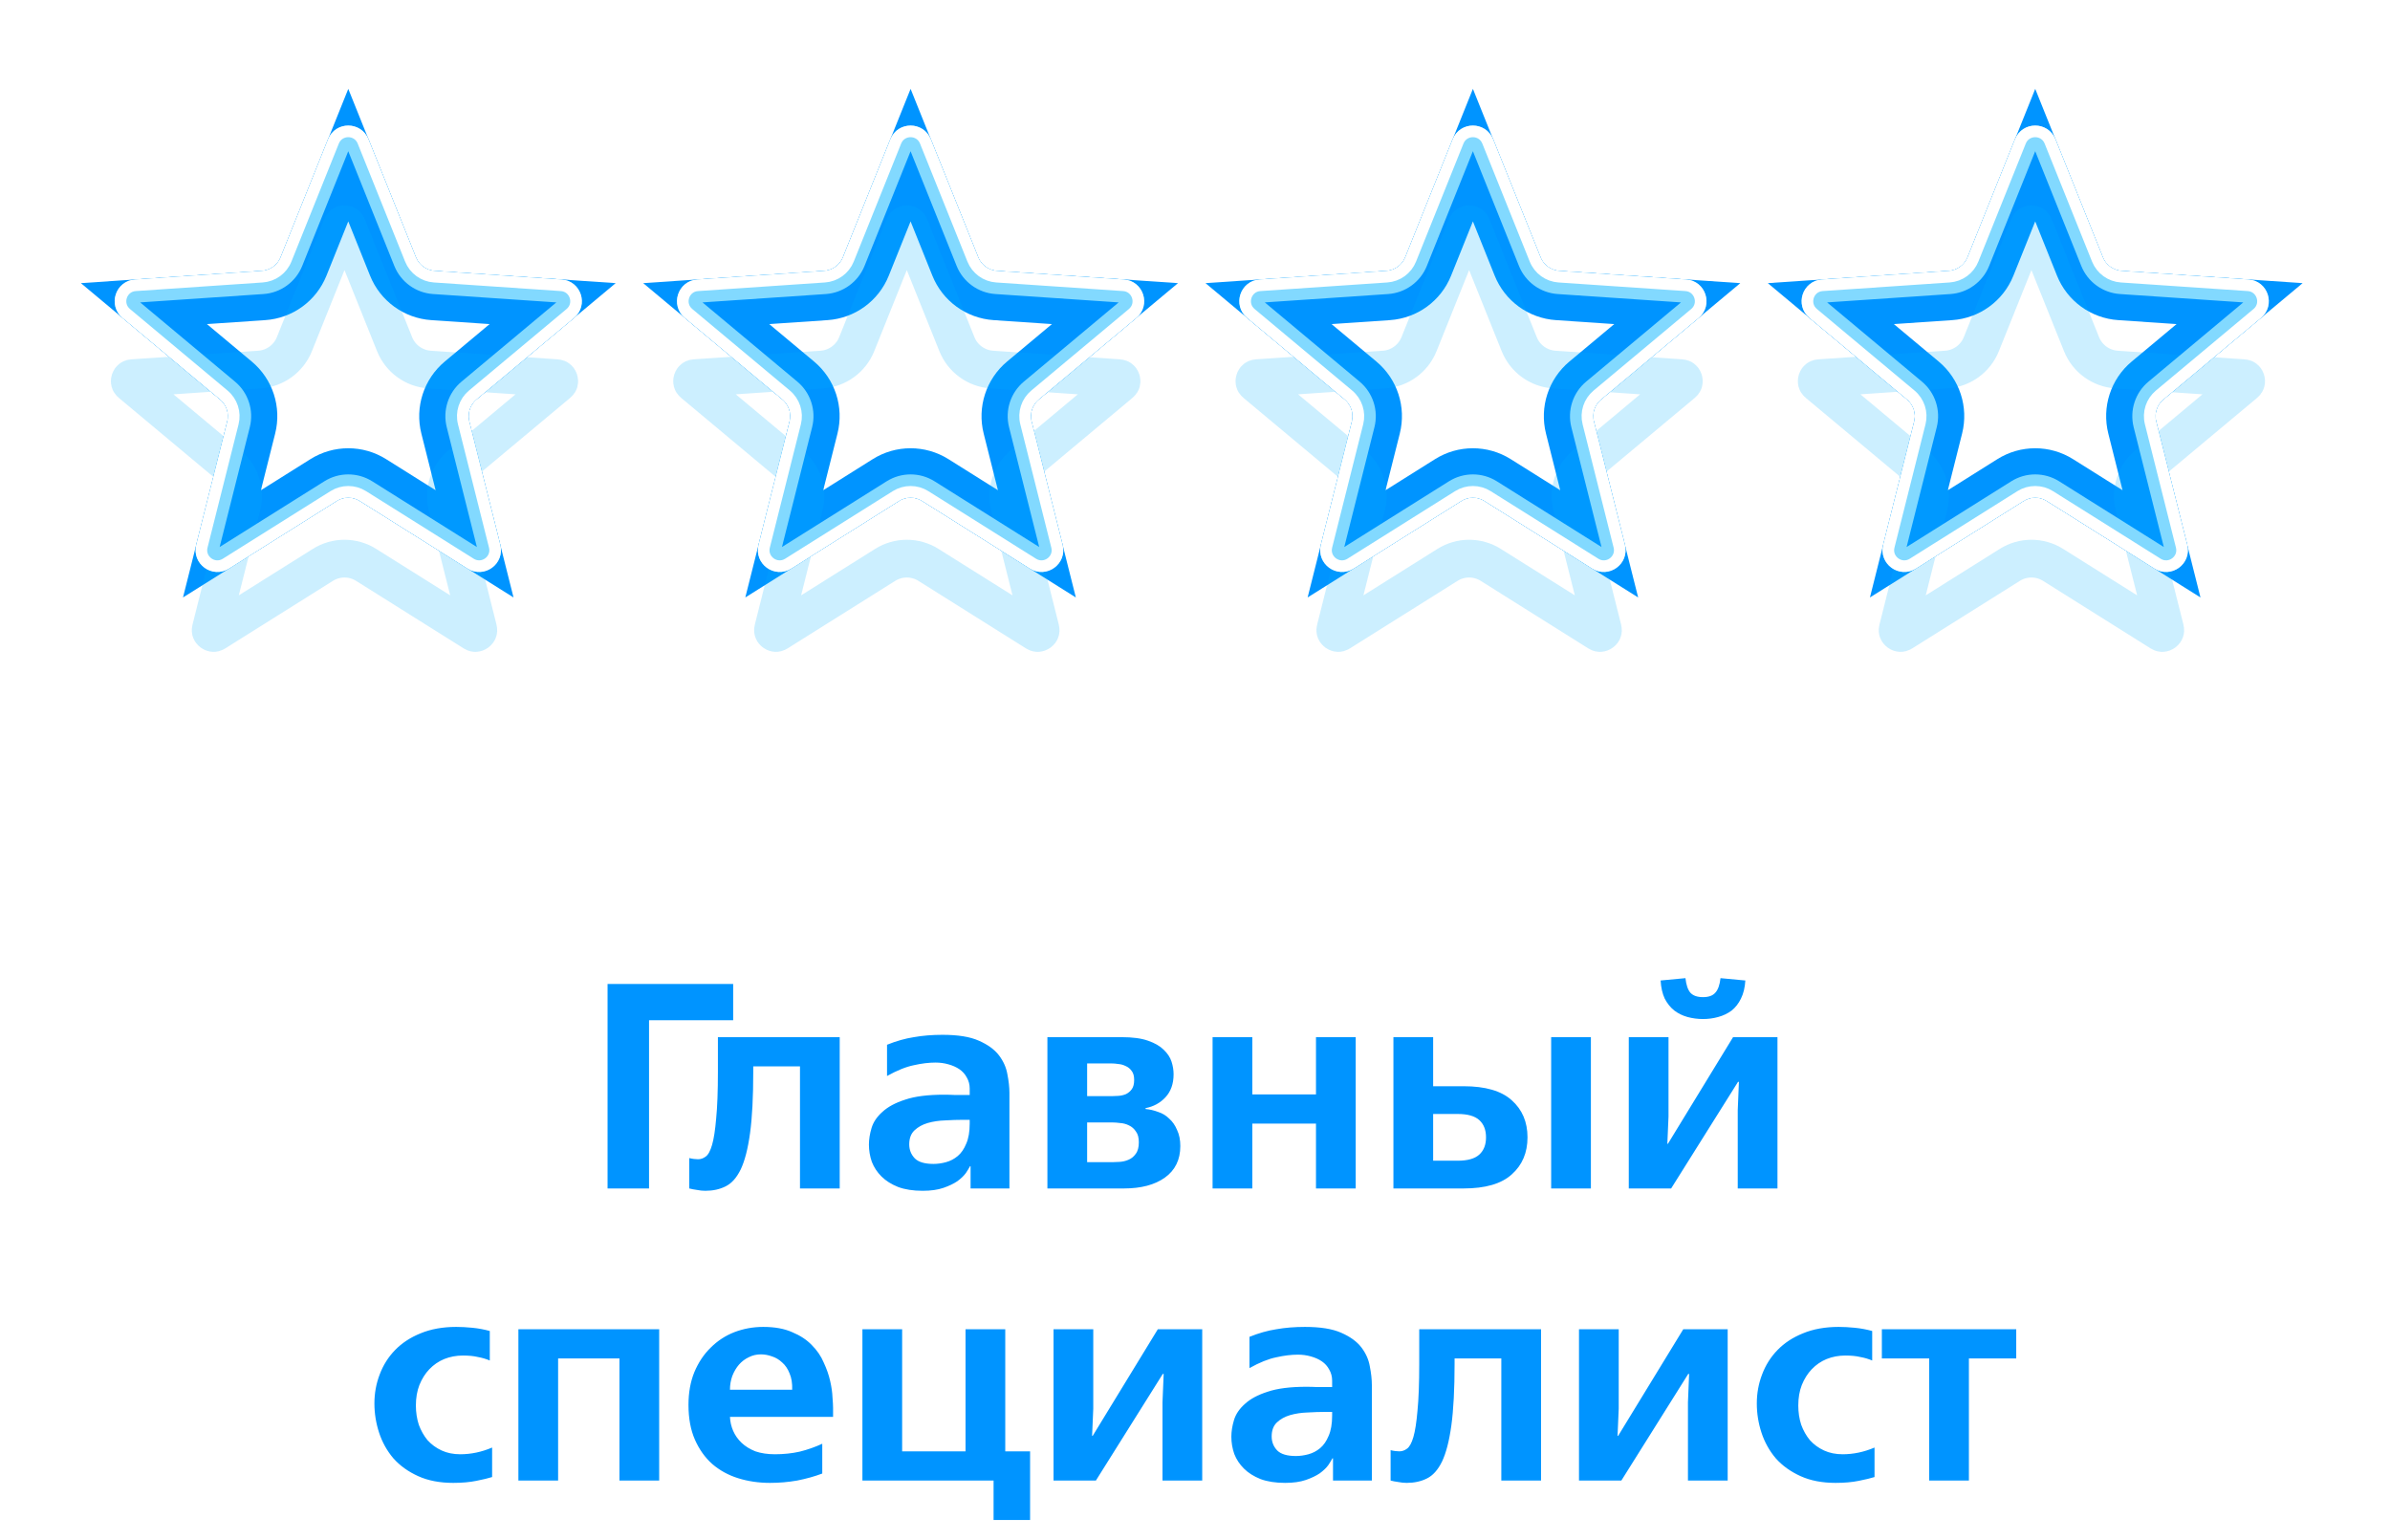<svg viewBox="0 0 90 58" fill="none" xmlns="http://www.w3.org/2000/svg">
<g style="mix-blend-mode:hard-light" filter="url(#filter0_f_472_9706)">
<path d="M13.013 5.508C13.026 5.475 13.041 5.463 13.052 5.456C13.066 5.447 13.088 5.439 13.115 5.439C13.142 5.439 13.163 5.447 13.178 5.456C13.188 5.463 13.203 5.475 13.216 5.508L15.001 9.953C15.22 10.498 15.732 10.87 16.319 10.91L21.097 11.234C21.132 11.236 21.149 11.247 21.159 11.255C21.172 11.265 21.186 11.284 21.194 11.309C21.202 11.335 21.202 11.358 21.198 11.374C21.194 11.386 21.187 11.405 21.16 11.427L17.485 14.498C17.033 14.875 16.838 15.477 16.981 16.047L18.15 20.692C18.158 20.726 18.154 20.745 18.149 20.756C18.143 20.772 18.13 20.791 18.108 20.807C18.086 20.823 18.064 20.829 18.047 20.83C18.035 20.831 18.015 20.83 17.985 20.811L13.929 18.265C13.431 17.952 12.798 17.952 12.3 18.265L8.244 20.811C8.214 20.83 8.195 20.831 8.182 20.83C8.165 20.829 8.143 20.823 8.121 20.807C8.1 20.791 8.087 20.772 8.08 20.756C8.076 20.745 8.071 20.726 8.08 20.692L9.248 16.047C9.392 15.477 9.196 14.875 8.745 14.498L5.069 11.427C5.042 11.405 5.035 11.386 5.032 11.374C5.028 11.358 5.027 11.335 5.035 11.309C5.044 11.284 5.058 11.265 5.071 11.255C5.081 11.247 5.097 11.236 5.132 11.234L9.911 10.91C10.497 10.87 11.009 10.498 11.228 9.953L13.013 5.508Z" stroke="#0094FF" stroke-width="1.422"/>
</g>
<g style="mix-blend-mode:hard-light" filter="url(#filter1_f_472_9706)">
<path d="M11.431 10.034L13.115 5.842L14.798 10.034C15.048 10.658 15.634 11.083 16.304 11.128L20.811 11.434L17.344 14.33C16.829 14.761 16.605 15.449 16.769 16.1L17.871 20.481L14.045 18.079C13.476 17.722 12.753 17.722 12.184 18.079L8.358 20.481L9.46 16.1C9.624 15.449 9.401 14.761 8.885 14.33L5.419 11.434L9.925 11.128C10.596 11.083 11.181 10.658 11.431 10.034ZM18.102 20.626L18.102 20.626L18.102 20.626ZM8.292 20.745L8.292 20.745L8.292 20.745Z" stroke="#0094FF" stroke-width="1.86"/>
</g>
<g style="mix-blend-mode:hard-light" filter="url(#filter2_ddi_472_9706)">
<path d="M13.013 5.508C13.026 5.475 13.041 5.463 13.052 5.456C13.066 5.447 13.088 5.439 13.115 5.439C13.142 5.439 13.163 5.447 13.178 5.456C13.188 5.463 13.203 5.475 13.216 5.508L15.001 9.953C15.22 10.498 15.732 10.87 16.319 10.91L21.097 11.234C21.132 11.236 21.149 11.247 21.159 11.255C21.172 11.265 21.186 11.284 21.194 11.309C21.202 11.335 21.202 11.358 21.198 11.374C21.194 11.386 21.187 11.405 21.16 11.427L17.485 14.498C17.033 14.875 16.838 15.477 16.981 16.047L18.15 20.692C18.158 20.726 18.154 20.745 18.149 20.756C18.143 20.772 18.13 20.791 18.108 20.807C18.086 20.823 18.064 20.829 18.047 20.83C18.035 20.831 18.015 20.83 17.985 20.811L13.929 18.265C13.431 17.952 12.798 17.952 12.3 18.265L8.244 20.811C8.214 20.83 8.195 20.831 8.182 20.83C8.165 20.829 8.143 20.823 8.121 20.807C8.1 20.791 8.087 20.772 8.08 20.756C8.076 20.745 8.071 20.726 8.08 20.692L9.248 16.047C9.392 15.477 9.196 14.875 8.745 14.498L5.069 11.427C5.042 11.405 5.035 11.386 5.032 11.374C5.028 11.358 5.027 11.335 5.035 11.309C5.044 11.284 5.058 11.265 5.071 11.255C5.081 11.247 5.097 11.236 5.132 11.234L9.911 10.91C10.497 10.87 11.009 10.498 11.228 9.953L13.013 5.508Z" stroke="#00B3FF" stroke-opacity="0.2" stroke-width="1.422"/>
</g>
<g filter="url(#filter3_f_472_9706)">
<path d="M12.759 5.406C12.888 5.086 13.341 5.086 13.47 5.406L15.255 9.851C15.435 10.299 15.855 10.604 16.337 10.637L21.116 10.961C21.46 10.984 21.6 11.416 21.335 11.637L17.66 14.708C17.289 15.017 17.129 15.512 17.247 15.98L18.415 20.625C18.499 20.96 18.132 21.226 17.84 21.043L13.784 18.496C13.375 18.239 12.855 18.239 12.446 18.496L8.389 21.043C8.097 21.226 7.73 20.96 7.814 20.625L8.983 15.98C9.101 15.512 8.94 15.017 8.569 14.708L4.894 11.637C4.629 11.416 4.769 10.984 5.114 10.961L9.892 10.637C10.374 10.604 10.795 10.299 10.975 9.851L12.759 5.406Z" stroke="#82D9FF" stroke-width="0.875"/>
</g>
<g filter="url(#filter4_f_472_9706)">
<path d="M12.556 5.325C12.758 4.821 13.471 4.821 13.673 5.325L15.458 9.769C15.607 10.139 15.954 10.392 16.352 10.419L21.131 10.743C21.672 10.779 21.892 11.457 21.476 11.805L17.8 14.876C17.494 15.132 17.361 15.54 17.459 15.927L18.627 20.572C18.759 21.098 18.183 21.516 17.724 21.228L13.667 18.681C13.329 18.469 12.9 18.469 12.562 18.681L8.506 21.228C8.046 21.516 7.47 21.098 7.602 20.572L8.771 15.927C8.868 15.54 8.735 15.132 8.429 14.876L4.754 11.805C4.338 11.457 4.558 10.779 5.099 10.743L9.877 10.419C10.275 10.392 10.623 10.139 10.771 9.769L12.556 5.325Z" stroke="white" stroke-width="0.438"/>
</g>
<g style="mix-blend-mode:hard-light" filter="url(#filter5_f_472_9706)">
<path d="M34.188 5.508C34.201 5.475 34.216 5.463 34.227 5.456C34.241 5.447 34.263 5.439 34.29 5.439C34.317 5.439 34.338 5.447 34.353 5.456C34.363 5.463 34.378 5.475 34.391 5.508L36.176 9.953C36.395 10.498 36.907 10.87 37.494 10.91L42.272 11.234C42.307 11.236 42.324 11.247 42.334 11.255C42.347 11.265 42.361 11.284 42.369 11.309C42.377 11.335 42.377 11.358 42.373 11.374C42.369 11.386 42.362 11.405 42.335 11.427L38.66 14.498C38.208 14.875 38.013 15.477 38.156 16.047L39.325 20.692C39.333 20.726 39.329 20.745 39.324 20.756C39.318 20.772 39.305 20.791 39.283 20.807C39.261 20.823 39.239 20.829 39.222 20.83C39.21 20.831 39.19 20.83 39.16 20.811L35.104 18.265C34.606 17.952 33.973 17.952 33.475 18.265L29.419 20.811C29.389 20.83 29.37 20.831 29.357 20.83C29.34 20.829 29.318 20.823 29.297 20.807C29.275 20.791 29.262 20.772 29.256 20.756C29.251 20.745 29.246 20.726 29.255 20.692L30.423 16.047C30.567 15.477 30.371 14.875 29.92 14.498L26.244 11.427C26.218 11.405 26.21 11.386 26.207 11.374C26.203 11.358 26.202 11.335 26.21 11.309C26.219 11.284 26.233 11.265 26.246 11.255C26.256 11.247 26.272 11.236 26.307 11.234L31.086 10.91C31.672 10.87 32.184 10.498 32.403 9.953L34.188 5.508Z" stroke="#0094FF" stroke-width="1.422"/>
</g>
<g style="mix-blend-mode:hard-light" filter="url(#filter6_f_472_9706)">
<path d="M32.606 10.034L34.29 5.842L35.973 10.034C36.223 10.658 36.809 11.083 37.479 11.128L41.986 11.434L38.519 14.33C38.004 14.761 37.78 15.449 37.944 16.1L39.046 20.481L35.221 18.079C34.651 17.722 33.928 17.722 33.359 18.079L29.533 20.481L30.635 16.1C30.799 15.449 30.576 14.761 30.06 14.33L26.594 11.434L31.101 11.128C31.771 11.083 32.356 10.658 32.606 10.034ZM39.277 20.626L39.277 20.626L39.277 20.626ZM29.467 20.745L29.467 20.745L29.467 20.745Z" stroke="#0094FF" stroke-width="1.86"/>
</g>
<g style="mix-blend-mode:hard-light" filter="url(#filter7_ddi_472_9706)">
<path d="M34.188 5.508C34.201 5.475 34.216 5.463 34.227 5.456C34.241 5.447 34.263 5.439 34.29 5.439C34.317 5.439 34.338 5.447 34.353 5.456C34.363 5.463 34.378 5.475 34.391 5.508L36.176 9.953C36.395 10.498 36.907 10.87 37.494 10.91L42.272 11.234C42.307 11.236 42.324 11.247 42.334 11.255C42.347 11.265 42.361 11.284 42.369 11.309C42.377 11.335 42.377 11.358 42.373 11.374C42.369 11.386 42.362 11.405 42.335 11.427L38.66 14.498C38.208 14.875 38.013 15.477 38.156 16.047L39.325 20.692C39.333 20.726 39.329 20.745 39.324 20.756C39.318 20.772 39.305 20.791 39.283 20.807C39.261 20.823 39.239 20.829 39.222 20.83C39.21 20.831 39.19 20.83 39.16 20.811L35.104 18.265C34.606 17.952 33.973 17.952 33.475 18.265L29.419 20.811C29.389 20.83 29.37 20.831 29.357 20.83C29.34 20.829 29.318 20.823 29.297 20.807C29.275 20.791 29.262 20.772 29.256 20.756C29.251 20.745 29.246 20.726 29.255 20.692L30.423 16.047C30.567 15.477 30.371 14.875 29.92 14.498L26.244 11.427C26.218 11.405 26.21 11.386 26.207 11.374C26.203 11.358 26.202 11.335 26.21 11.309C26.219 11.284 26.233 11.265 26.246 11.255C26.256 11.247 26.272 11.236 26.307 11.234L31.086 10.91C31.672 10.87 32.184 10.498 32.403 9.953L34.188 5.508Z" stroke="#00B3FF" stroke-opacity="0.2" stroke-width="1.422"/>
</g>
<g filter="url(#filter8_f_472_9706)">
<path d="M33.934 5.406C34.063 5.086 34.517 5.086 34.645 5.406L36.43 9.851C36.61 10.299 37.031 10.604 37.512 10.637L42.291 10.961C42.635 10.984 42.775 11.416 42.51 11.637L38.835 14.708C38.464 15.017 38.304 15.512 38.422 15.98L39.59 20.625C39.674 20.96 39.307 21.226 39.015 21.043L34.959 18.496C34.55 18.239 34.03 18.239 33.621 18.496L29.564 21.043C29.272 21.226 28.905 20.96 28.989 20.625L30.158 15.98C30.276 15.512 30.115 15.017 29.744 14.708L26.069 11.637C25.804 11.416 25.944 10.984 26.289 10.961L31.067 10.637C31.549 10.604 31.97 10.299 32.15 9.851L33.934 5.406Z" stroke="#82D9FF" stroke-width="0.875"/>
</g>
<g filter="url(#filter9_f_472_9706)">
<path d="M33.731 5.325C33.934 4.821 34.646 4.821 34.848 5.325L36.633 9.769C36.782 10.139 37.129 10.392 37.527 10.419L42.306 10.743C42.847 10.779 43.067 11.457 42.651 11.805L38.975 14.876C38.669 15.132 38.536 15.54 38.634 15.927L39.802 20.572C39.935 21.098 39.358 21.516 38.899 21.228L34.842 18.681C34.505 18.469 34.075 18.469 33.737 18.681L29.681 21.228C29.221 21.516 28.645 21.098 28.777 20.572L29.946 15.927C30.043 15.54 29.91 15.132 29.604 14.876L25.929 11.805C25.512 11.457 25.733 10.779 26.274 10.743L31.052 10.419C31.45 10.392 31.798 10.139 31.947 9.769L33.731 5.325Z" stroke="white" stroke-width="0.438"/>
</g>
<g style="mix-blend-mode:hard-light" filter="url(#filter10_f_472_9706)">
<path d="M55.363 5.508C55.376 5.475 55.391 5.463 55.402 5.456C55.416 5.447 55.438 5.439 55.465 5.439C55.492 5.439 55.513 5.447 55.528 5.456C55.538 5.463 55.553 5.475 55.566 5.508L57.351 9.953C57.57 10.498 58.082 10.87 58.669 10.91L63.447 11.234C63.482 11.236 63.499 11.247 63.509 11.255C63.522 11.265 63.536 11.284 63.544 11.309C63.552 11.335 63.552 11.358 63.547 11.374C63.544 11.386 63.537 11.405 63.51 11.427L59.834 14.498C59.383 14.875 59.188 15.477 59.331 16.047L60.5 20.692C60.508 20.726 60.504 20.745 60.499 20.756C60.493 20.772 60.48 20.791 60.458 20.807C60.436 20.823 60.414 20.829 60.397 20.83C60.385 20.831 60.365 20.83 60.335 20.811L56.279 18.265C55.781 17.952 55.148 17.952 54.65 18.265L50.594 20.811C50.564 20.83 50.545 20.831 50.532 20.83C50.515 20.829 50.493 20.823 50.471 20.807C50.45 20.791 50.437 20.772 50.43 20.756C50.426 20.745 50.421 20.726 50.43 20.692L51.598 16.047C51.742 15.477 51.546 14.875 51.095 14.498L47.419 11.427C47.392 11.405 47.385 11.386 47.382 11.374C47.378 11.358 47.377 11.335 47.386 11.309C47.394 11.284 47.408 11.265 47.421 11.255C47.431 11.247 47.447 11.236 47.482 11.234L52.261 10.91C52.847 10.87 53.359 10.498 53.578 9.953L55.363 5.508Z" stroke="#0094FF" stroke-width="1.422"/>
</g>
<g style="mix-blend-mode:hard-light" filter="url(#filter11_f_472_9706)">
<path d="M53.781 10.034L55.465 5.842L57.148 10.034C57.398 10.658 57.983 11.083 58.654 11.128L63.161 11.434L59.694 14.33C59.179 14.761 58.955 15.449 59.119 16.1L60.221 20.481L56.395 18.079C55.826 17.722 55.103 17.722 54.534 18.079L50.708 20.481L51.81 16.1C51.974 15.449 51.751 14.761 51.235 14.33L47.769 11.434L52.275 11.128C52.946 11.083 53.531 10.658 53.781 10.034ZM60.452 20.626L60.452 20.626L60.452 20.626ZM50.642 20.745L50.642 20.745L50.642 20.745Z" stroke="#0094FF" stroke-width="1.86"/>
</g>
<g style="mix-blend-mode:hard-light" filter="url(#filter12_ddi_472_9706)">
<path d="M55.363 5.508C55.376 5.475 55.391 5.463 55.402 5.456C55.416 5.447 55.438 5.439 55.465 5.439C55.492 5.439 55.513 5.447 55.528 5.456C55.538 5.463 55.553 5.475 55.566 5.508L57.351 9.953C57.57 10.498 58.082 10.87 58.669 10.91L63.447 11.234C63.482 11.236 63.499 11.247 63.509 11.255C63.522 11.265 63.536 11.284 63.544 11.309C63.552 11.335 63.552 11.358 63.547 11.374C63.544 11.386 63.537 11.405 63.51 11.427L59.834 14.498C59.383 14.875 59.188 15.477 59.331 16.047L60.5 20.692C60.508 20.726 60.504 20.745 60.499 20.756C60.493 20.772 60.48 20.791 60.458 20.807C60.436 20.823 60.414 20.829 60.397 20.83C60.385 20.831 60.365 20.83 60.335 20.811L56.279 18.265C55.781 17.952 55.148 17.952 54.65 18.265L50.594 20.811C50.564 20.83 50.545 20.831 50.532 20.83C50.515 20.829 50.493 20.823 50.471 20.807C50.45 20.791 50.437 20.772 50.43 20.756C50.426 20.745 50.421 20.726 50.43 20.692L51.598 16.047C51.742 15.477 51.546 14.875 51.095 14.498L47.419 11.427C47.392 11.405 47.385 11.386 47.382 11.374C47.378 11.358 47.377 11.335 47.386 11.309C47.394 11.284 47.408 11.265 47.421 11.255C47.431 11.247 47.447 11.236 47.482 11.234L52.261 10.91C52.847 10.87 53.359 10.498 53.578 9.953L55.363 5.508Z" stroke="#00B3FF" stroke-opacity="0.2" stroke-width="1.422"/>
</g>
<g filter="url(#filter13_f_472_9706)">
<path d="M55.109 5.406C55.238 5.086 55.691 5.086 55.82 5.406L57.605 9.851C57.785 10.299 58.205 10.604 58.687 10.637L63.466 10.961C63.81 10.984 63.95 11.416 63.685 11.637L60.01 14.708C59.639 15.017 59.479 15.512 59.596 15.98L60.765 20.625C60.849 20.96 60.482 21.226 60.19 21.043L56.134 18.496C55.725 18.239 55.205 18.239 54.796 18.496L50.739 21.043C50.447 21.226 50.08 20.96 50.164 20.625L51.333 15.98C51.451 15.512 51.29 15.017 50.919 14.708L47.244 11.637C46.979 11.416 47.119 10.984 47.464 10.961L52.242 10.637C52.724 10.604 53.145 10.299 53.325 9.851L55.109 5.406Z" stroke="#82D9FF" stroke-width="0.875"/>
</g>
<g filter="url(#filter14_f_472_9706)">
<path d="M54.906 5.325C55.108 4.821 55.821 4.821 56.023 5.325L57.808 9.769C57.956 10.139 58.304 10.392 58.702 10.419L63.481 10.743C64.022 10.779 64.242 11.457 63.826 11.805L60.15 14.876C59.844 15.132 59.711 15.54 59.809 15.927L60.977 20.572C61.109 21.098 60.533 21.516 60.074 21.228L56.017 18.681C55.679 18.469 55.25 18.469 54.912 18.681L50.856 21.228C50.396 21.516 49.82 21.098 49.952 20.572L51.121 15.927C51.218 15.54 51.085 15.132 50.779 14.876L47.104 11.805C46.688 11.457 46.908 10.779 47.449 10.743L52.227 10.419C52.625 10.392 52.973 10.139 53.121 9.769L54.906 5.325Z" stroke="white" stroke-width="0.438"/>
</g>
<g style="mix-blend-mode:hard-light" filter="url(#filter15_f_472_9706)">
<path d="M76.538 5.508C76.551 5.475 76.566 5.463 76.577 5.456C76.591 5.447 76.613 5.439 76.64 5.439C76.666 5.439 76.688 5.447 76.702 5.456C76.713 5.463 76.728 5.475 76.741 5.508L78.526 9.953C78.745 10.498 79.257 10.87 79.844 10.91L84.622 11.234C84.657 11.236 84.674 11.247 84.684 11.255C84.697 11.265 84.71 11.284 84.719 11.309C84.727 11.335 84.727 11.358 84.722 11.374C84.719 11.386 84.712 11.405 84.685 11.427L81.01 14.498C80.558 14.875 80.363 15.477 80.506 16.047L81.675 20.692C81.683 20.726 81.678 20.745 81.674 20.756C81.668 20.772 81.655 20.791 81.633 20.807C81.611 20.823 81.589 20.829 81.572 20.83C81.559 20.831 81.54 20.83 81.51 20.811L77.454 18.265C76.956 17.952 76.323 17.952 75.825 18.265L71.769 20.811C71.739 20.83 71.72 20.831 71.707 20.83C71.69 20.829 71.668 20.823 71.646 20.807C71.625 20.791 71.612 20.772 71.605 20.756C71.601 20.745 71.596 20.726 71.605 20.692L72.773 16.047C72.916 15.477 72.721 14.875 72.27 14.498L68.594 11.427C68.567 11.405 68.56 11.386 68.557 11.374C68.553 11.358 68.552 11.335 68.56 11.309C68.569 11.284 68.583 11.265 68.596 11.255C68.606 11.247 68.622 11.236 68.657 11.234L73.436 10.91C74.022 10.87 74.534 10.498 74.753 9.953L76.538 5.508Z" stroke="#0094FF" stroke-width="1.422"/>
</g>
<g style="mix-blend-mode:hard-light" filter="url(#filter16_f_472_9706)">
<path d="M74.956 10.034L76.64 5.842L78.323 10.034C78.573 10.658 79.159 11.083 79.829 11.128L84.336 11.434L80.869 14.33C80.353 14.761 80.13 15.449 80.294 16.1L81.396 20.481L77.57 18.079C77.001 17.722 76.278 17.722 75.709 18.079L71.883 20.481L72.985 16.1C73.149 15.449 72.926 14.761 72.41 14.33L68.944 11.434L73.45 11.128C74.121 11.083 74.706 10.658 74.956 10.034ZM81.627 20.626L81.626 20.626L81.627 20.626ZM71.817 20.745L71.817 20.745L71.817 20.745Z" stroke="#0094FF" stroke-width="1.86"/>
</g>
<g style="mix-blend-mode:hard-light" filter="url(#filter17_ddi_472_9706)">
<path d="M76.538 5.508C76.551 5.475 76.566 5.463 76.577 5.456C76.591 5.447 76.613 5.439 76.64 5.439C76.666 5.439 76.688 5.447 76.702 5.456C76.713 5.463 76.728 5.475 76.741 5.508L78.526 9.953C78.745 10.498 79.257 10.87 79.844 10.91L84.622 11.234C84.657 11.236 84.674 11.247 84.684 11.255C84.697 11.265 84.71 11.284 84.719 11.309C84.727 11.335 84.727 11.358 84.722 11.374C84.719 11.386 84.712 11.405 84.685 11.427L81.01 14.498C80.558 14.875 80.363 15.477 80.506 16.047L81.675 20.692C81.683 20.726 81.678 20.745 81.674 20.756C81.668 20.772 81.655 20.791 81.633 20.807C81.611 20.823 81.589 20.829 81.572 20.83C81.559 20.831 81.54 20.83 81.51 20.811L77.454 18.265C76.956 17.952 76.323 17.952 75.825 18.265L71.769 20.811C71.739 20.83 71.72 20.831 71.707 20.83C71.69 20.829 71.668 20.823 71.646 20.807C71.625 20.791 71.612 20.772 71.605 20.756C71.601 20.745 71.596 20.726 71.605 20.692L72.773 16.047C72.916 15.477 72.721 14.875 72.27 14.498L68.594 11.427C68.567 11.405 68.56 11.386 68.557 11.374C68.553 11.358 68.552 11.335 68.56 11.309C68.569 11.284 68.583 11.265 68.596 11.255C68.606 11.247 68.622 11.236 68.657 11.234L73.436 10.91C74.022 10.87 74.534 10.498 74.753 9.953L76.538 5.508Z" stroke="#00B3FF" stroke-opacity="0.2" stroke-width="1.422"/>
</g>
<g filter="url(#filter18_f_472_9706)">
<path d="M76.284 5.406C76.413 5.086 76.866 5.086 76.995 5.406L78.78 9.851C78.96 10.299 79.38 10.604 79.862 10.637L84.641 10.961C84.985 10.984 85.125 11.416 84.86 11.637L81.185 14.708C80.814 15.017 80.654 15.512 80.771 15.98L81.94 20.625C82.024 20.96 81.657 21.226 81.365 21.043L77.309 18.496C76.9 18.239 76.38 18.239 75.971 18.496L71.914 21.043C71.622 21.226 71.255 20.96 71.339 20.625L72.508 15.98C72.626 15.512 72.465 15.017 72.094 14.708L68.419 11.637C68.154 11.416 68.294 10.984 68.638 10.961L73.417 10.637C73.899 10.604 74.32 10.299 74.499 9.851L76.284 5.406Z" stroke="#82D9FF" stroke-width="0.875"/>
</g>
<g filter="url(#filter19_f_472_9706)">
<path d="M76.081 5.325C76.283 4.821 76.996 4.821 77.198 5.325L78.983 9.769C79.132 10.139 79.479 10.392 79.877 10.419L84.656 10.743C85.197 10.779 85.417 11.457 85.001 11.805L81.325 14.876C81.019 15.132 80.886 15.54 80.984 15.927L82.152 20.572C82.284 21.098 81.708 21.516 81.249 21.228L77.192 18.681C76.854 18.469 76.425 18.469 76.087 18.681L72.031 21.228C71.571 21.516 70.995 21.098 71.127 20.572L72.296 15.927C72.393 15.54 72.26 15.132 71.954 14.876L68.279 11.805C67.862 11.457 68.083 10.779 68.624 10.743L73.402 10.419C73.8 10.392 74.148 10.139 74.296 9.769L76.081 5.325Z" stroke="white" stroke-width="0.438"/>
</g>
<path d="M27.609 37.057V38.421H24.441V44.757H22.879V37.057H27.609ZM26.561 44.845C26.459 44.845 26.352 44.834 26.242 44.812C26.132 44.797 26.037 44.779 25.956 44.757V43.613C26.015 43.628 26.073 43.639 26.132 43.646C26.191 43.653 26.242 43.657 26.286 43.657C26.389 43.657 26.484 43.624 26.572 43.558C26.668 43.492 26.748 43.345 26.814 43.118C26.88 42.891 26.931 42.561 26.968 42.128C27.012 41.688 27.034 41.098 27.034 40.357V39.059H31.621V44.757H30.125V40.159H28.365V40.357C28.365 41.318 28.325 42.091 28.244 42.678C28.163 43.265 28.046 43.719 27.892 44.042C27.738 44.357 27.547 44.57 27.32 44.68C27.1 44.79 26.847 44.845 26.561 44.845ZM33.403 39.345C33.747 39.206 34.085 39.11 34.415 39.059C34.745 39 35.104 38.971 35.493 38.971C36.072 38.971 36.527 39.044 36.857 39.191C37.194 39.338 37.447 39.521 37.616 39.741C37.784 39.961 37.891 40.199 37.935 40.456C37.986 40.713 38.012 40.947 38.012 41.16V44.757H36.549V43.921H36.527C36.497 43.98 36.446 44.064 36.373 44.174C36.299 44.277 36.193 44.379 36.054 44.482C35.914 44.577 35.738 44.662 35.526 44.735C35.313 44.808 35.053 44.845 34.745 44.845C34.385 44.845 34.077 44.797 33.821 44.702C33.564 44.599 33.355 44.467 33.194 44.306C33.032 44.145 32.911 43.961 32.831 43.756C32.757 43.543 32.721 43.327 32.721 43.107C32.721 42.909 32.754 42.7 32.82 42.48C32.886 42.26 33.021 42.058 33.227 41.875C33.432 41.684 33.718 41.53 34.085 41.413C34.451 41.288 34.939 41.226 35.548 41.226C35.687 41.226 35.826 41.23 35.966 41.237C36.105 41.237 36.244 41.237 36.384 41.237H36.516V40.995C36.516 40.841 36.479 40.702 36.406 40.577C36.34 40.452 36.248 40.35 36.131 40.269C36.013 40.188 35.874 40.126 35.713 40.082C35.559 40.038 35.397 40.016 35.229 40.016C34.979 40.016 34.708 40.049 34.415 40.115C34.121 40.174 33.784 40.309 33.403 40.522V39.345ZM36.263 42.172C36.057 42.172 35.834 42.179 35.592 42.194C35.357 42.201 35.137 42.234 34.932 42.293C34.734 42.352 34.569 42.443 34.437 42.568C34.305 42.693 34.239 42.869 34.239 43.096C34.239 43.301 34.308 43.477 34.448 43.624C34.587 43.763 34.822 43.833 35.152 43.833C35.306 43.833 35.463 43.811 35.625 43.767C35.786 43.723 35.933 43.646 36.065 43.536C36.197 43.426 36.303 43.272 36.384 43.074C36.472 42.876 36.516 42.623 36.516 42.315V42.172H36.263ZM42.236 39.059C42.647 39.059 42.977 39.103 43.226 39.191C43.483 39.279 43.681 39.393 43.82 39.532C43.967 39.671 44.066 39.822 44.117 39.983C44.169 40.144 44.194 40.302 44.194 40.456C44.194 40.815 44.092 41.105 43.886 41.325C43.688 41.538 43.439 41.673 43.138 41.732V41.765C43.3 41.78 43.457 41.816 43.611 41.875C43.773 41.926 43.912 42.011 44.029 42.128C44.154 42.238 44.253 42.381 44.326 42.557C44.407 42.726 44.447 42.927 44.447 43.162C44.447 43.675 44.253 44.071 43.864 44.35C43.483 44.621 42.97 44.757 42.324 44.757H39.442V39.059H42.236ZM40.938 41.281H41.862C41.936 41.281 42.02 41.277 42.115 41.27C42.218 41.263 42.313 41.241 42.401 41.204C42.489 41.16 42.563 41.098 42.621 41.017C42.68 40.936 42.709 40.819 42.709 40.665C42.709 40.518 42.676 40.405 42.61 40.324C42.552 40.243 42.478 40.185 42.39 40.148C42.302 40.104 42.211 40.078 42.115 40.071C42.02 40.056 41.936 40.049 41.862 40.049H40.938V41.281ZM40.938 43.767H41.895C41.961 43.767 42.049 43.763 42.159 43.756C42.277 43.749 42.387 43.723 42.489 43.679C42.599 43.635 42.691 43.562 42.764 43.459C42.845 43.356 42.885 43.21 42.885 43.019C42.885 42.843 42.849 42.707 42.775 42.612C42.709 42.509 42.621 42.432 42.511 42.381C42.409 42.33 42.299 42.3 42.181 42.293C42.071 42.278 41.972 42.271 41.884 42.271H40.938V43.767ZM47.158 39.059V41.215H49.556V39.059H51.052V44.757H49.556V42.315H47.158V44.757H45.662V39.059H47.158ZM52.472 39.059H53.968V40.907H55.112C55.934 40.907 56.539 41.083 56.927 41.435C57.323 41.787 57.521 42.253 57.521 42.832C57.521 43.411 57.323 43.877 56.927 44.229C56.539 44.581 55.934 44.757 55.112 44.757H52.472V39.059ZM55.959 42.832C55.959 42.553 55.875 42.337 55.706 42.183C55.538 42.029 55.266 41.952 54.892 41.952H53.968V43.712H54.892C55.266 43.712 55.538 43.635 55.706 43.481C55.875 43.327 55.959 43.111 55.959 42.832ZM58.412 39.059H59.908V44.757H58.412V39.059ZM62.831 39.059V42.051L62.787 43.074H62.809L65.262 39.059H66.934V44.757H65.438V41.809L65.482 40.742H65.449L62.93 44.757H61.335V39.059H62.831ZM64.129 38.377C63.931 38.377 63.736 38.351 63.546 38.3C63.362 38.249 63.197 38.168 63.051 38.058C62.904 37.941 62.783 37.79 62.688 37.607C62.6 37.416 62.548 37.189 62.534 36.925L63.469 36.837C63.498 37.094 63.56 37.277 63.656 37.387C63.758 37.497 63.916 37.552 64.129 37.552C64.341 37.552 64.496 37.497 64.591 37.387C64.694 37.277 64.76 37.094 64.789 36.837L65.724 36.925C65.709 37.189 65.654 37.416 65.559 37.607C65.471 37.79 65.353 37.941 65.207 38.058C65.06 38.168 64.891 38.249 64.701 38.3C64.517 38.351 64.327 38.377 64.129 38.377ZM17.069 55.845C16.563 55.845 16.123 55.761 15.749 55.592C15.375 55.423 15.063 55.2 14.814 54.921C14.572 54.635 14.392 54.312 14.275 53.953C14.158 53.594 14.099 53.227 14.099 52.853C14.099 52.472 14.165 52.109 14.297 51.764C14.429 51.412 14.623 51.104 14.88 50.84C15.137 50.576 15.456 50.367 15.837 50.213C16.226 50.052 16.673 49.971 17.179 49.971C17.37 49.971 17.575 49.982 17.795 50.004C18.015 50.026 18.231 50.066 18.444 50.125V51.236C18.305 51.177 18.154 51.133 17.993 51.104C17.839 51.067 17.652 51.049 17.432 51.049C17.183 51.049 16.948 51.093 16.728 51.181C16.515 51.269 16.328 51.397 16.167 51.566C16.013 51.727 15.888 51.925 15.793 52.16C15.705 52.387 15.661 52.644 15.661 52.93C15.661 53.187 15.698 53.429 15.771 53.656C15.852 53.876 15.962 54.07 16.101 54.239C16.248 54.4 16.424 54.529 16.629 54.624C16.834 54.719 17.069 54.767 17.333 54.767C17.736 54.767 18.136 54.683 18.532 54.514V55.625C18.393 55.669 18.195 55.717 17.938 55.768C17.689 55.819 17.399 55.845 17.069 55.845ZM24.823 50.059V55.757H23.327V51.159H21.017V55.757H19.521V50.059H24.823ZM27.488 53.359C27.496 53.542 27.536 53.718 27.609 53.887C27.683 54.056 27.789 54.206 27.928 54.338C28.068 54.47 28.24 54.576 28.445 54.657C28.658 54.73 28.904 54.767 29.182 54.767C29.512 54.767 29.824 54.734 30.117 54.668C30.411 54.595 30.693 54.496 30.964 54.371V55.493C30.671 55.603 30.356 55.691 30.018 55.757C29.681 55.816 29.34 55.845 28.995 55.845C28.57 55.845 28.17 55.786 27.796 55.669C27.422 55.552 27.096 55.372 26.817 55.13C26.546 54.888 26.33 54.584 26.168 54.217C26.007 53.85 25.926 53.414 25.926 52.908C25.926 52.446 26 52.035 26.146 51.676C26.3 51.309 26.506 51.001 26.762 50.752C27.019 50.495 27.316 50.301 27.653 50.169C27.998 50.037 28.361 49.971 28.742 49.971C29.175 49.971 29.538 50.037 29.831 50.169C30.132 50.294 30.378 50.455 30.568 50.653C30.766 50.851 30.917 51.071 31.019 51.313C31.129 51.548 31.21 51.779 31.261 52.006C31.313 52.233 31.342 52.439 31.349 52.622C31.364 52.805 31.371 52.937 31.371 53.018V53.359H27.488ZM29.831 52.336C29.839 52.094 29.806 51.889 29.732 51.72C29.666 51.551 29.575 51.416 29.457 51.313C29.34 51.203 29.212 51.126 29.072 51.082C28.933 51.031 28.794 51.005 28.654 51.005C28.486 51.005 28.332 51.042 28.192 51.115C28.053 51.181 27.932 51.273 27.829 51.39C27.727 51.507 27.642 51.65 27.576 51.819C27.518 51.98 27.488 52.153 27.488 52.336H29.831ZM33.972 50.059V54.657H36.359V50.059H37.855V54.657H38.79V57.242H37.415V55.757H32.476V50.059H33.972ZM41.169 50.059V53.051L41.125 54.074H41.147L43.6 50.059H45.272V55.757H43.776V52.809L43.82 51.742H43.787L41.268 55.757H39.673V50.059H41.169ZM47.051 50.345C47.395 50.206 47.733 50.11 48.063 50.059C48.393 50 48.752 49.971 49.141 49.971C49.72 49.971 50.175 50.044 50.505 50.191C50.842 50.338 51.095 50.521 51.264 50.741C51.432 50.961 51.539 51.199 51.583 51.456C51.634 51.713 51.66 51.947 51.66 52.16V55.757H50.197V54.921H50.175C50.145 54.98 50.094 55.064 50.021 55.174C49.947 55.277 49.841 55.379 49.702 55.482C49.562 55.577 49.386 55.662 49.174 55.735C48.961 55.808 48.701 55.845 48.393 55.845C48.033 55.845 47.725 55.797 47.469 55.702C47.212 55.599 47.003 55.467 46.842 55.306C46.68 55.145 46.559 54.961 46.479 54.756C46.405 54.543 46.369 54.327 46.369 54.107C46.369 53.909 46.402 53.7 46.468 53.48C46.534 53.26 46.669 53.058 46.875 52.875C47.08 52.684 47.366 52.53 47.733 52.413C48.099 52.288 48.587 52.226 49.196 52.226C49.335 52.226 49.474 52.23 49.614 52.237C49.753 52.237 49.892 52.237 50.032 52.237H50.164V51.995C50.164 51.841 50.127 51.702 50.054 51.577C49.988 51.452 49.896 51.35 49.779 51.269C49.661 51.188 49.522 51.126 49.361 51.082C49.207 51.038 49.045 51.016 48.877 51.016C48.627 51.016 48.356 51.049 48.063 51.115C47.769 51.174 47.432 51.309 47.051 51.522V50.345ZM49.911 53.172C49.705 53.172 49.482 53.179 49.24 53.194C49.005 53.201 48.785 53.234 48.58 53.293C48.382 53.352 48.217 53.443 48.085 53.568C47.953 53.693 47.887 53.869 47.887 54.096C47.887 54.301 47.956 54.477 48.096 54.624C48.235 54.763 48.47 54.833 48.8 54.833C48.954 54.833 49.111 54.811 49.273 54.767C49.434 54.723 49.581 54.646 49.713 54.536C49.845 54.426 49.951 54.272 50.032 54.074C50.12 53.876 50.164 53.623 50.164 53.315V53.172H49.911ZM52.971 55.845C52.868 55.845 52.762 55.834 52.652 55.812C52.542 55.797 52.447 55.779 52.366 55.757V54.613C52.425 54.628 52.483 54.639 52.542 54.646C52.6 54.653 52.652 54.657 52.696 54.657C52.798 54.657 52.894 54.624 52.982 54.558C53.077 54.492 53.158 54.345 53.224 54.118C53.29 53.891 53.341 53.561 53.378 53.128C53.422 52.688 53.444 52.098 53.444 51.357V50.059H58.031V55.757H56.535V51.159H54.775V51.357C54.775 52.318 54.734 53.091 54.654 53.678C54.573 54.265 54.456 54.719 54.302 55.042C54.148 55.357 53.957 55.57 53.73 55.68C53.51 55.79 53.257 55.845 52.971 55.845ZM60.956 50.059V53.051L60.912 54.074H60.934L63.387 50.059H65.059V55.757H63.563V52.809L63.607 51.742H63.574L61.055 55.757H59.46V50.059H60.956ZM69.126 55.845C68.62 55.845 68.18 55.761 67.806 55.592C67.432 55.423 67.12 55.2 66.871 54.921C66.629 54.635 66.449 54.312 66.332 53.953C66.214 53.594 66.156 53.227 66.156 52.853C66.156 52.472 66.222 52.109 66.354 51.764C66.486 51.412 66.68 51.104 66.937 50.84C67.193 50.576 67.512 50.367 67.894 50.213C68.282 50.052 68.73 49.971 69.236 49.971C69.426 49.971 69.632 49.982 69.852 50.004C70.072 50.026 70.288 50.066 70.501 50.125V51.236C70.361 51.177 70.211 51.133 70.05 51.104C69.896 51.067 69.709 51.049 69.489 51.049C69.239 51.049 69.005 51.093 68.785 51.181C68.572 51.269 68.385 51.397 68.224 51.566C68.07 51.727 67.945 51.925 67.85 52.16C67.762 52.387 67.718 52.644 67.718 52.93C67.718 53.187 67.754 53.429 67.828 53.656C67.908 53.876 68.018 54.07 68.158 54.239C68.304 54.4 68.48 54.529 68.686 54.624C68.891 54.719 69.126 54.767 69.39 54.767C69.793 54.767 70.193 54.683 70.589 54.514V55.625C70.449 55.669 70.251 55.717 69.995 55.768C69.745 55.819 69.456 55.845 69.126 55.845ZM75.925 50.059V51.159H74.143V55.757H72.647V51.159H70.865V50.059H75.925Z" fill="#0094FF"/>
<defs>
<filter id="filter0_f_472_9706" x="0.412" y="0.822" width="25.405" height="24.625" filterUnits="userSpaceOnUse" color-interpolation-filters="sRGB">
<feFlood flood-opacity="0" result="BackgroundImageFix"/>
<feBlend mode="normal" in="SourceGraphic" in2="BackgroundImageFix" result="shape"/>
<feGaussianBlur stdDeviation="1.953" result="effect1_foregroundBlur_472_9706"/>
</filter>
<filter id="filter1_f_472_9706" x="3.016" y="3.426" width="20.198" height="19.417" filterUnits="userSpaceOnUse" color-interpolation-filters="sRGB">
<feFlood flood-opacity="0" result="BackgroundImageFix"/>
<feBlend mode="normal" in="SourceGraphic" in2="BackgroundImageFix" result="shape"/>
<feGaussianBlur stdDeviation="0.651" result="effect1_foregroundBlur_472_9706"/>
</filter>
<filter id="filter2_ddi_472_9706" x="2.625" y="4.338" width="20.979" height="20.198" filterUnits="userSpaceOnUse" color-interpolation-filters="sRGB">
<feFlood flood-opacity="0" result="BackgroundImageFix"/>
<feColorMatrix in="SourceAlpha" type="matrix" values="0 0 0 0 0 0 0 0 0 0 0 0 0 0 0 0 0 0 127 0" result="hardAlpha"/>
<feOffset dy="1.422"/>
<feGaussianBlur stdDeviation="0.547"/>
<feColorMatrix type="matrix" values="0 0 0 0 0 0 0 0 0 0.051 0 0 0 0 0.082 0 0 0 0.7 0"/>
<feBlend mode="multiply" in2="BackgroundImageFix" result="effect1_dropShadow_472_9706"/>
<feColorMatrix in="SourceAlpha" type="matrix" values="0 0 0 0 0 0 0 0 0 0 0 0 0 0 0 0 0 0 127 0" result="hardAlpha"/>
<feOffset dy="1.302"/>
<feGaussianBlur stdDeviation="0.846"/>
<feColorMatrix type="matrix" values="0 0 0 0 0 0 0 0 0 0.4 0 0 0 0 1 0 0 0 1 0"/>
<feBlend mode="color-dodge" in2="effect1_dropShadow_472_9706" result="effect2_dropShadow_472_9706"/>
<feBlend mode="normal" in="SourceGraphic" in2="effect2_dropShadow_472_9706" result="shape"/>
<feColorMatrix in="SourceAlpha" type="matrix" values="0 0 0 0 0 0 0 0 0 0 0 0 0 0 0 0 0 0 127 0" result="hardAlpha"/>
<feOffset dx="-0.142" dy="0.284"/>
<feGaussianBlur stdDeviation="0.071"/>
<feComposite in2="hardAlpha" operator="arithmetic" k2="-1" k3="1"/>
<feColorMatrix type="matrix" values="0 0 0 0 1 0 0 0 0 1 0 0 0 0 1 0 0 0 0.5 0"/>
<feBlend mode="normal" in2="shape" result="effect3_innerShadow_472_9706"/>
</filter>
<filter id="filter3_f_472_9706" x="4.099" y="4.509" width="18.032" height="17.251" filterUnits="userSpaceOnUse" color-interpolation-filters="sRGB">
<feFlood flood-opacity="0" result="BackgroundImageFix"/>
<feBlend mode="normal" in="SourceGraphic" in2="BackgroundImageFix" result="shape"/>
<feGaussianBlur stdDeviation="0.109" result="effect1_foregroundBlur_472_9706"/>
</filter>
<filter id="filter4_f_472_9706" x="4.172" y="4.582" width="17.886" height="17.105" filterUnits="userSpaceOnUse" color-interpolation-filters="sRGB">
<feFlood flood-opacity="0" result="BackgroundImageFix"/>
<feBlend mode="normal" in="SourceGraphic" in2="BackgroundImageFix" result="shape"/>
<feGaussianBlur stdDeviation="0.073" result="effect1_foregroundBlur_472_9706"/>
</filter>
<filter id="filter5_f_472_9706" x="21.587" y="0.822" width="25.405" height="24.625" filterUnits="userSpaceOnUse" color-interpolation-filters="sRGB">
<feFlood flood-opacity="0" result="BackgroundImageFix"/>
<feBlend mode="normal" in="SourceGraphic" in2="BackgroundImageFix" result="shape"/>
<feGaussianBlur stdDeviation="1.953" result="effect1_foregroundBlur_472_9706"/>
</filter>
<filter id="filter6_f_472_9706" x="24.191" y="3.426" width="20.198" height="19.417" filterUnits="userSpaceOnUse" color-interpolation-filters="sRGB">
<feFlood flood-opacity="0" result="BackgroundImageFix"/>
<feBlend mode="normal" in="SourceGraphic" in2="BackgroundImageFix" result="shape"/>
<feGaussianBlur stdDeviation="0.651" result="effect1_foregroundBlur_472_9706"/>
</filter>
<filter id="filter7_ddi_472_9706" x="23.8" y="4.338" width="20.979" height="20.198" filterUnits="userSpaceOnUse" color-interpolation-filters="sRGB">
<feFlood flood-opacity="0" result="BackgroundImageFix"/>
<feColorMatrix in="SourceAlpha" type="matrix" values="0 0 0 0 0 0 0 0 0 0 0 0 0 0 0 0 0 0 127 0" result="hardAlpha"/>
<feOffset dy="1.422"/>
<feGaussianBlur stdDeviation="0.547"/>
<feColorMatrix type="matrix" values="0 0 0 0 0 0 0 0 0 0.051 0 0 0 0 0.082 0 0 0 0.7 0"/>
<feBlend mode="multiply" in2="BackgroundImageFix" result="effect1_dropShadow_472_9706"/>
<feColorMatrix in="SourceAlpha" type="matrix" values="0 0 0 0 0 0 0 0 0 0 0 0 0 0 0 0 0 0 127 0" result="hardAlpha"/>
<feOffset dy="1.302"/>
<feGaussianBlur stdDeviation="0.846"/>
<feColorMatrix type="matrix" values="0 0 0 0 0 0 0 0 0 0.4 0 0 0 0 1 0 0 0 1 0"/>
<feBlend mode="color-dodge" in2="effect1_dropShadow_472_9706" result="effect2_dropShadow_472_9706"/>
<feBlend mode="normal" in="SourceGraphic" in2="effect2_dropShadow_472_9706" result="shape"/>
<feColorMatrix in="SourceAlpha" type="matrix" values="0 0 0 0 0 0 0 0 0 0 0 0 0 0 0 0 0 0 127 0" result="hardAlpha"/>
<feOffset dx="-0.142" dy="0.284"/>
<feGaussianBlur stdDeviation="0.071"/>
<feComposite in2="hardAlpha" operator="arithmetic" k2="-1" k3="1"/>
<feColorMatrix type="matrix" values="0 0 0 0 1 0 0 0 0 1 0 0 0 0 1 0 0 0 0.5 0"/>
<feBlend mode="normal" in2="shape" result="effect3_innerShadow_472_9706"/>
</filter>
<filter id="filter8_f_472_9706" x="25.274" y="4.509" width="18.032" height="17.251" filterUnits="userSpaceOnUse" color-interpolation-filters="sRGB">
<feFlood flood-opacity="0" result="BackgroundImageFix"/>
<feBlend mode="normal" in="SourceGraphic" in2="BackgroundImageFix" result="shape"/>
<feGaussianBlur stdDeviation="0.109" result="effect1_foregroundBlur_472_9706"/>
</filter>
<filter id="filter9_f_472_9706" x="25.347" y="4.582" width="17.886" height="17.105" filterUnits="userSpaceOnUse" color-interpolation-filters="sRGB">
<feFlood flood-opacity="0" result="BackgroundImageFix"/>
<feBlend mode="normal" in="SourceGraphic" in2="BackgroundImageFix" result="shape"/>
<feGaussianBlur stdDeviation="0.073" result="effect1_foregroundBlur_472_9706"/>
</filter>
<filter id="filter10_f_472_9706" x="42.762" y="0.822" width="25.405" height="24.625" filterUnits="userSpaceOnUse" color-interpolation-filters="sRGB">
<feFlood flood-opacity="0" result="BackgroundImageFix"/>
<feBlend mode="normal" in="SourceGraphic" in2="BackgroundImageFix" result="shape"/>
<feGaussianBlur stdDeviation="1.953" result="effect1_foregroundBlur_472_9706"/>
</filter>
<filter id="filter11_f_472_9706" x="45.366" y="3.426" width="20.198" height="19.417" filterUnits="userSpaceOnUse" color-interpolation-filters="sRGB">
<feFlood flood-opacity="0" result="BackgroundImageFix"/>
<feBlend mode="normal" in="SourceGraphic" in2="BackgroundImageFix" result="shape"/>
<feGaussianBlur stdDeviation="0.651" result="effect1_foregroundBlur_472_9706"/>
</filter>
<filter id="filter12_ddi_472_9706" x="44.975" y="4.338" width="20.979" height="20.198" filterUnits="userSpaceOnUse" color-interpolation-filters="sRGB">
<feFlood flood-opacity="0" result="BackgroundImageFix"/>
<feColorMatrix in="SourceAlpha" type="matrix" values="0 0 0 0 0 0 0 0 0 0 0 0 0 0 0 0 0 0 127 0" result="hardAlpha"/>
<feOffset dy="1.422"/>
<feGaussianBlur stdDeviation="0.547"/>
<feColorMatrix type="matrix" values="0 0 0 0 0 0 0 0 0 0.051 0 0 0 0 0.082 0 0 0 0.7 0"/>
<feBlend mode="multiply" in2="BackgroundImageFix" result="effect1_dropShadow_472_9706"/>
<feColorMatrix in="SourceAlpha" type="matrix" values="0 0 0 0 0 0 0 0 0 0 0 0 0 0 0 0 0 0 127 0" result="hardAlpha"/>
<feOffset dy="1.302"/>
<feGaussianBlur stdDeviation="0.846"/>
<feColorMatrix type="matrix" values="0 0 0 0 0 0 0 0 0 0.4 0 0 0 0 1 0 0 0 1 0"/>
<feBlend mode="color-dodge" in2="effect1_dropShadow_472_9706" result="effect2_dropShadow_472_9706"/>
<feBlend mode="normal" in="SourceGraphic" in2="effect2_dropShadow_472_9706" result="shape"/>
<feColorMatrix in="SourceAlpha" type="matrix" values="0 0 0 0 0 0 0 0 0 0 0 0 0 0 0 0 0 0 127 0" result="hardAlpha"/>
<feOffset dx="-0.142" dy="0.284"/>
<feGaussianBlur stdDeviation="0.071"/>
<feComposite in2="hardAlpha" operator="arithmetic" k2="-1" k3="1"/>
<feColorMatrix type="matrix" values="0 0 0 0 1 0 0 0 0 1 0 0 0 0 1 0 0 0 0.5 0"/>
<feBlend mode="normal" in2="shape" result="effect3_innerShadow_472_9706"/>
</filter>
<filter id="filter13_f_472_9706" x="46.449" y="4.509" width="18.032" height="17.251" filterUnits="userSpaceOnUse" color-interpolation-filters="sRGB">
<feFlood flood-opacity="0" result="BackgroundImageFix"/>
<feBlend mode="normal" in="SourceGraphic" in2="BackgroundImageFix" result="shape"/>
<feGaussianBlur stdDeviation="0.109" result="effect1_foregroundBlur_472_9706"/>
</filter>
<filter id="filter14_f_472_9706" x="46.522" y="4.582" width="17.886" height="17.105" filterUnits="userSpaceOnUse" color-interpolation-filters="sRGB">
<feFlood flood-opacity="0" result="BackgroundImageFix"/>
<feBlend mode="normal" in="SourceGraphic" in2="BackgroundImageFix" result="shape"/>
<feGaussianBlur stdDeviation="0.073" result="effect1_foregroundBlur_472_9706"/>
</filter>
<filter id="filter15_f_472_9706" x="63.937" y="0.822" width="25.405" height="24.625" filterUnits="userSpaceOnUse" color-interpolation-filters="sRGB">
<feFlood flood-opacity="0" result="BackgroundImageFix"/>
<feBlend mode="normal" in="SourceGraphic" in2="BackgroundImageFix" result="shape"/>
<feGaussianBlur stdDeviation="1.953" result="effect1_foregroundBlur_472_9706"/>
</filter>
<filter id="filter16_f_472_9706" x="66.541" y="3.426" width="20.198" height="19.417" filterUnits="userSpaceOnUse" color-interpolation-filters="sRGB">
<feFlood flood-opacity="0" result="BackgroundImageFix"/>
<feBlend mode="normal" in="SourceGraphic" in2="BackgroundImageFix" result="shape"/>
<feGaussianBlur stdDeviation="0.651" result="effect1_foregroundBlur_472_9706"/>
</filter>
<filter id="filter17_ddi_472_9706" x="66.15" y="4.338" width="20.979" height="20.198" filterUnits="userSpaceOnUse" color-interpolation-filters="sRGB">
<feFlood flood-opacity="0" result="BackgroundImageFix"/>
<feColorMatrix in="SourceAlpha" type="matrix" values="0 0 0 0 0 0 0 0 0 0 0 0 0 0 0 0 0 0 127 0" result="hardAlpha"/>
<feOffset dy="1.422"/>
<feGaussianBlur stdDeviation="0.547"/>
<feColorMatrix type="matrix" values="0 0 0 0 0 0 0 0 0 0.051 0 0 0 0 0.082 0 0 0 0.7 0"/>
<feBlend mode="multiply" in2="BackgroundImageFix" result="effect1_dropShadow_472_9706"/>
<feColorMatrix in="SourceAlpha" type="matrix" values="0 0 0 0 0 0 0 0 0 0 0 0 0 0 0 0 0 0 127 0" result="hardAlpha"/>
<feOffset dy="1.302"/>
<feGaussianBlur stdDeviation="0.846"/>
<feColorMatrix type="matrix" values="0 0 0 0 0 0 0 0 0 0.4 0 0 0 0 1 0 0 0 1 0"/>
<feBlend mode="color-dodge" in2="effect1_dropShadow_472_9706" result="effect2_dropShadow_472_9706"/>
<feBlend mode="normal" in="SourceGraphic" in2="effect2_dropShadow_472_9706" result="shape"/>
<feColorMatrix in="SourceAlpha" type="matrix" values="0 0 0 0 0 0 0 0 0 0 0 0 0 0 0 0 0 0 127 0" result="hardAlpha"/>
<feOffset dx="-0.142" dy="0.284"/>
<feGaussianBlur stdDeviation="0.071"/>
<feComposite in2="hardAlpha" operator="arithmetic" k2="-1" k3="1"/>
<feColorMatrix type="matrix" values="0 0 0 0 1 0 0 0 0 1 0 0 0 0 1 0 0 0 0.5 0"/>
<feBlend mode="normal" in2="shape" result="effect3_innerShadow_472_9706"/>
</filter>
<filter id="filter18_f_472_9706" x="67.624" y="4.509" width="18.032" height="17.251" filterUnits="userSpaceOnUse" color-interpolation-filters="sRGB">
<feFlood flood-opacity="0" result="BackgroundImageFix"/>
<feBlend mode="normal" in="SourceGraphic" in2="BackgroundImageFix" result="shape"/>
<feGaussianBlur stdDeviation="0.109" result="effect1_foregroundBlur_472_9706"/>
</filter>
<filter id="filter19_f_472_9706" x="67.697" y="4.582" width="17.886" height="17.105" filterUnits="userSpaceOnUse" color-interpolation-filters="sRGB">
<feFlood flood-opacity="0" result="BackgroundImageFix"/>
<feBlend mode="normal" in="SourceGraphic" in2="BackgroundImageFix" result="shape"/>
<feGaussianBlur stdDeviation="0.073" result="effect1_foregroundBlur_472_9706"/>
</filter>
</defs>
</svg>
